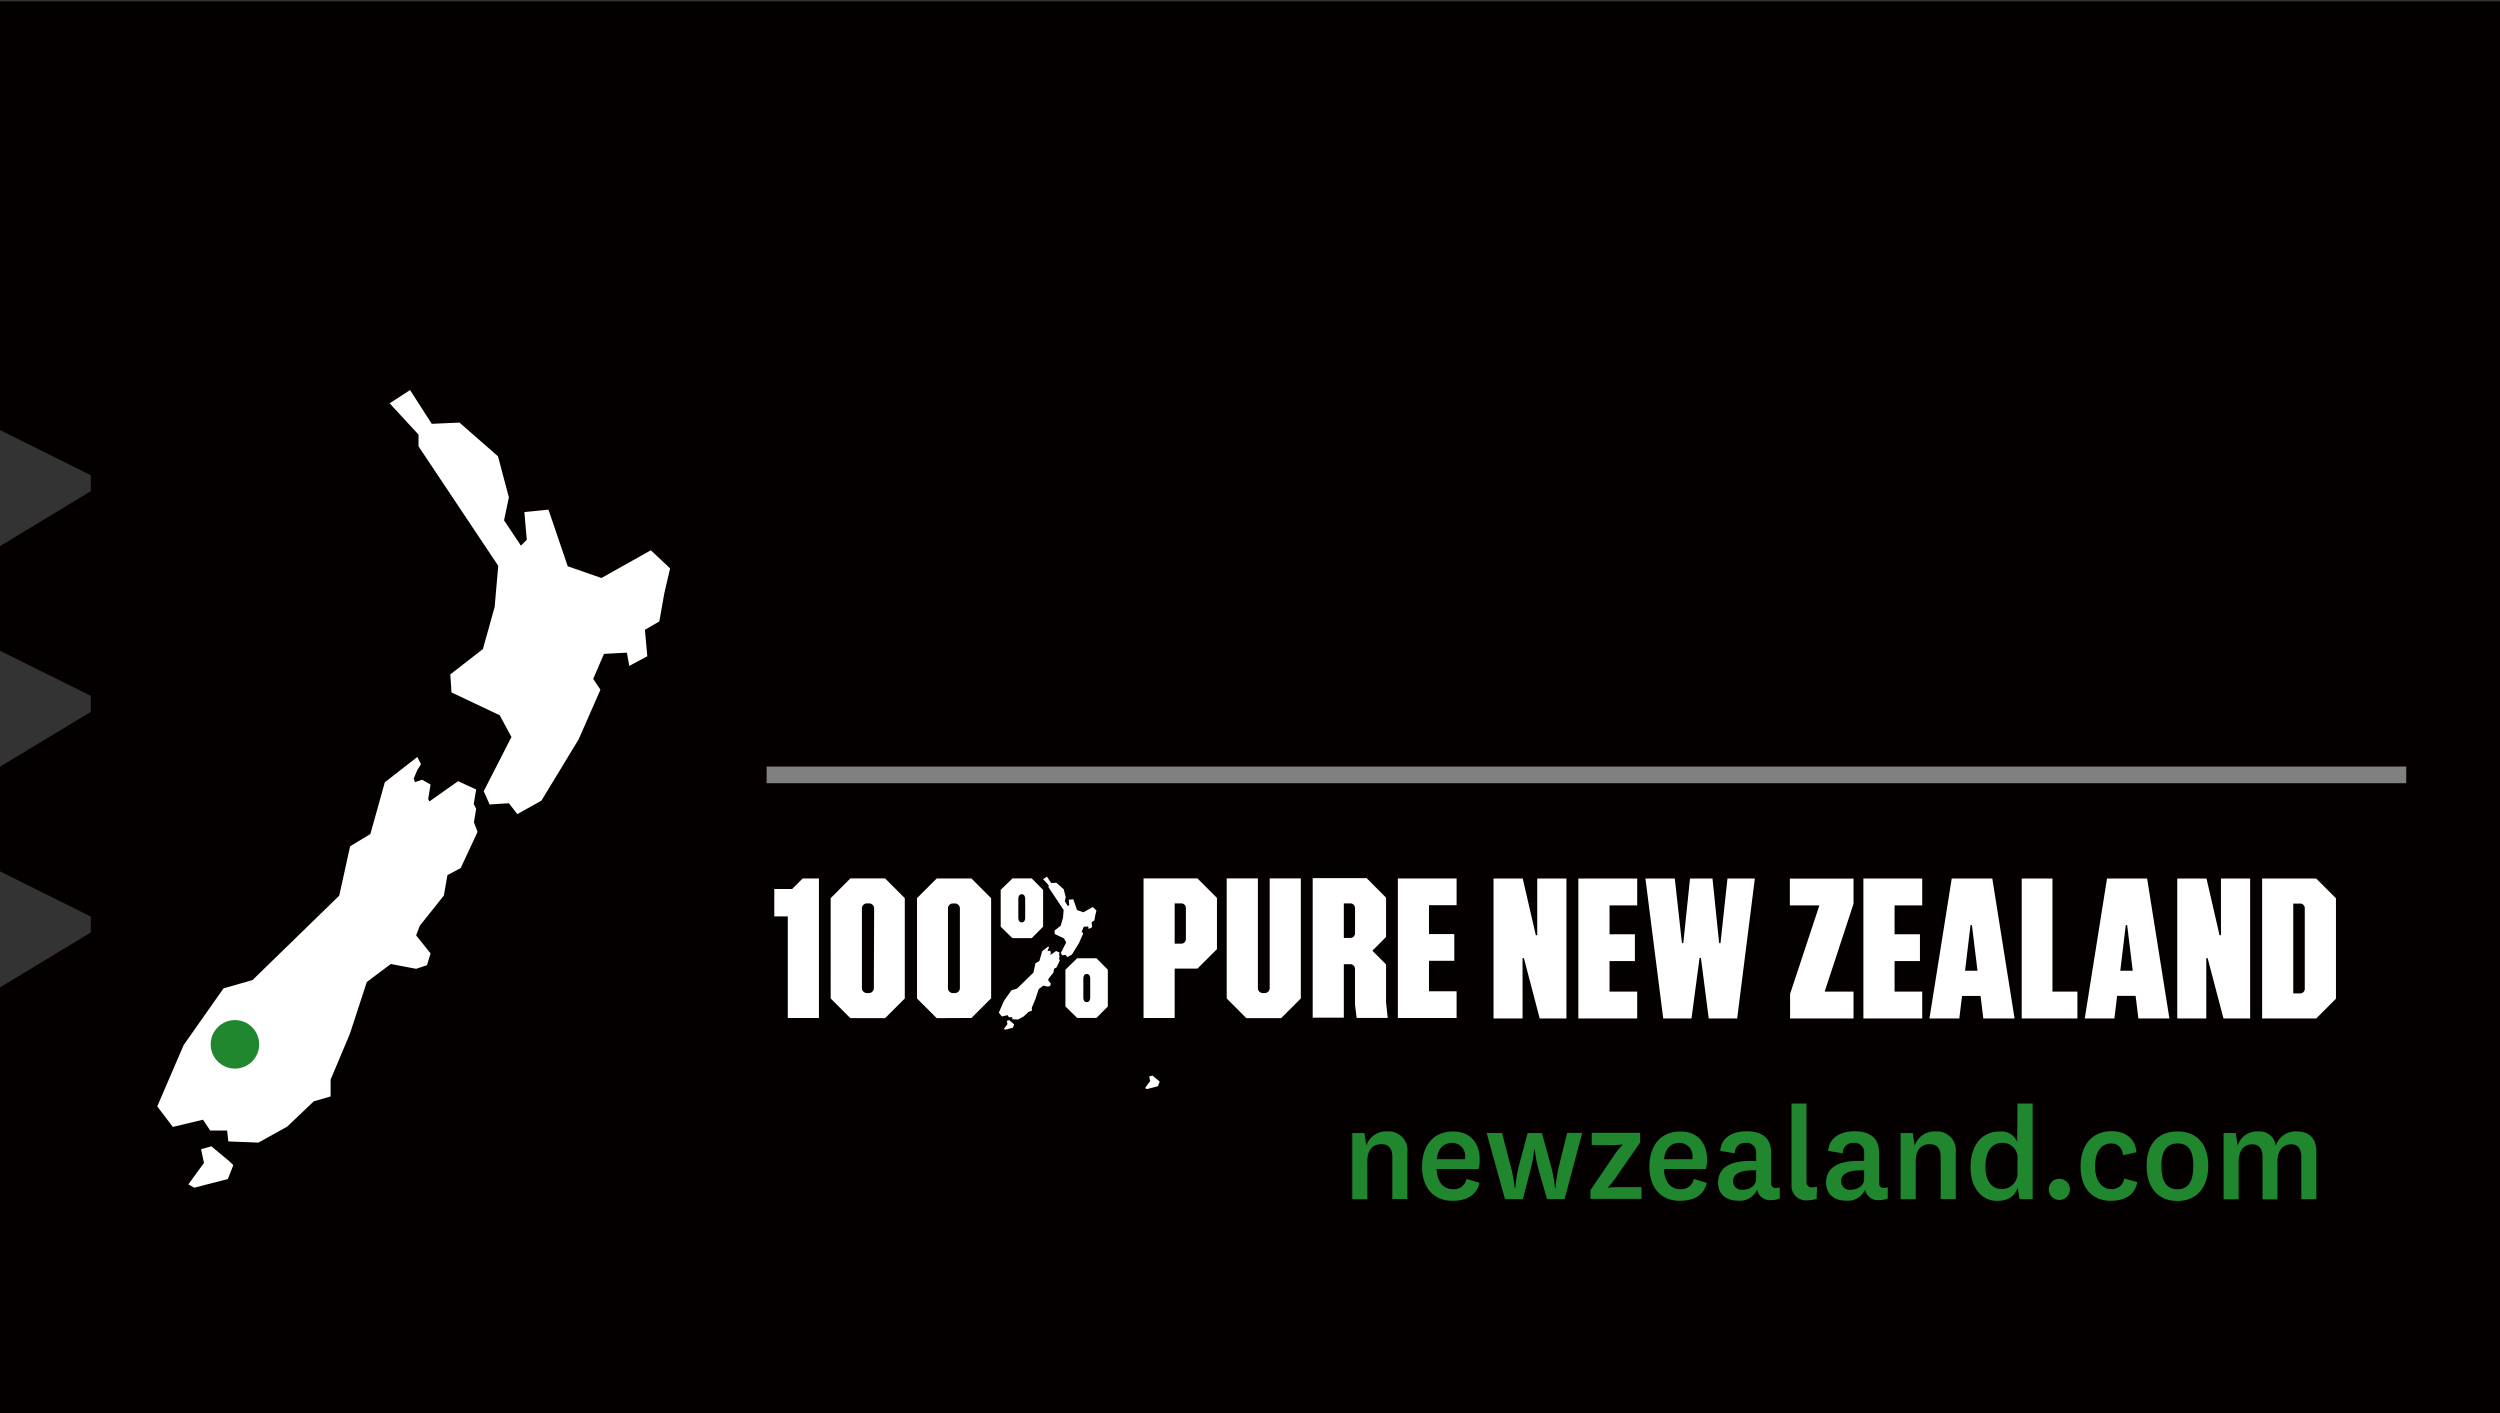 <svg xmlns="http://www.w3.org/2000/svg" viewBox="0 0 425.65 240.63"><rect x="0" y="0" width="425.65" height="240.63" fill="#333333" stroke="none"/><path fill="#040000" d="M0 .24v72.98l15.46 7.69v2.72L0 92.98v17.82l15.46 7.67v2.73L0 130.54v17.82l15.46 7.69v2.71L0 168.11v75.76h425.65V.24H0z"/><path fill="gray" d="M130.53 130.51h279.16v2.84H130.53z"/><path d="M232.63 195.07a3.52 3.52 0 013.6-2.43 3.18 3.18 0 013.39 3.5v8h-2.56V197c0-1.35-.53-2.19-1.83-2.19s-2.43.68-2.43 3v6.36h-2.56v-11.26h2.07zm16.82 2.3a2.22 2.22 0 000-.44 2.18 2.18 0 00-2.22-2.34c-1.48 0-2.43 1-2.6 2.78zm.23 3.35l2.21.67c-.51 2.29-2.44 3.06-4.6 3.06-3.07 0-5.17-2.1-5.17-5.8s2-6 5.27-6c3 0 4.55 2 4.55 4.87a6.64 6.64 0 01-.19 1.51h-7.16c.09 2 1 3.44 2.8 3.44a2.13 2.13 0 002.29-1.74m14.32-2.44a23.09 23.09 0 01.76 4h.1a22.29 22.29 0 01.63-4l1.34-5.41h2.56l-3 11.26h-3l-1.39-4.87a21.8 21.8 0 01-.69-3.59h-.1a22.5 22.5 0 01-.66 3.59l-1.26 4.89h-3.05l-3.12-11.26h2.61l1.41 5.39a25.65 25.65 0 01.76 4h.1a21 21 0 01.66-4l1.43-5.37h2.44zm11.23 2.04a13 13 0 01-1.44 1.79v.09a16.9 16.9 0 012-.09h3.69v2h-8.69v-1.48l4-5.9a12.37 12.37 0 011.44-1.78v-.1a15.33 15.33 0 01-2 .1h-3.22v-2.09h8.24v1.65zm12.93-2.96a2.22 2.22 0 000-.44 2.19 2.19 0 00-2.22-2.34c-1.49 0-2.44 1-2.61 2.78zm.22 3.35l2.22.67c-.51 2.29-2.44 3.06-4.61 3.06-3.07 0-5.16-2.1-5.16-5.8s2-6 5.26-6c3 0 4.56 2 4.56 4.87a6.07 6.07 0 01-.2 1.51h-7.16c.09 2 1 3.44 2.8 3.44a2.13 2.13 0 002.29-1.74m10.62-1.47c-2.77-.07-3.92.59-3.92 1.86a1.43 1.43 0 001.61 1.45c1.07 0 2.31-.6 2.31-1.85zm2.54 2c0 .8.36 1 .82 1a1.52 1.52 0 00.66-.13v1.92a3.27 3.27 0 01-1.41.27 2.17 2.17 0 01-2.43-1.8 3.2 3.2 0 01-3.32 1.9c-2 0-3.34-1.14-3.34-3.07 0-2.48 1.95-3.9 6.48-3.67v-1.27a1.61 1.61 0 00-1.8-1.81 1.67 1.67 0 00-1.82 1.76l-2.49-.41c.17-2.39 2.24-3.34 4.48-3.34 2.42 0 4.17 1 4.17 3.55zm7.76 2.87a6 6 0 01-1.53.23 2.46 2.46 0 01-2.75-2.59v-13.88h2.55v13.27a.89.89 0 001 1 2.75 2.75 0 00.8-.12zm8.09-4.87c-2.78-.07-3.92.59-3.92 1.86a1.43 1.43 0 001.61 1.45c1.07 0 2.31-.6 2.31-1.85zm2.53 2c0 .8.37 1 .83 1a1.55 1.55 0 00.66-.13v1.92a3.36 3.36 0 01-1.42.27 2.17 2.17 0 01-2.43-1.8 3.2 3.2 0 01-3.32 1.9c-2 0-3.33-1.14-3.33-3.07 0-2.48 1.95-3.9 6.48-3.67v-1.27a1.61 1.61 0 00-1.8-1.81 1.69 1.69 0 00-1.83 1.76l-2.49-.41c.17-2.39 2.25-3.34 4.49-3.34 2.41 0 4.16 1 4.16 3.55zm6.08-6.19a3.52 3.52 0 013.6-2.43 3.18 3.18 0 013.39 3.5v8h-2.57V197c0-1.35-.53-2.19-1.82-2.19s-2.43.68-2.43 3v6.36h-2.57v-11.26h2.07zm17.5 2.2a2.51 2.51 0 00-2.58-2.69c-1.54 0-2.88 1.08-2.88 4.07 0 2.47 1.1 3.8 2.83 3.8a2.67 2.67 0 002.63-2.85zm0-9.38h2.58v16.27h-2.23l-.32-1.95c-.56 1.71-1.93 2.25-3.56 2.25-2.39 0-4.46-2-4.46-5.71s1.84-6.11 5-6.11a2.93 2.93 0 012.94 1.77zm7.11 12.81a1.8 1.8 0 11-1.78 1.8 1.78 1.78 0 011.78-1.8m13.28.56c-.39 2.27-2.24 3.19-4.53 3.19-3.05 0-5.12-2.09-5.12-5.85s2.07-6 5.24-6c2.48 0 4.09 1.31 4.26 3.58l-2.27.51c-.17-1.34-.87-2-2.06-2-1.76 0-2.71 1.59-2.71 3.9s1.07 3.87 2.8 3.87a2.1 2.1 0 002.17-1.82zm4.11-2.78c0 2.68.9 4 2.73 4s2.7-1.29 2.7-4-.92-3.79-2.7-3.79-2.73 1.24-2.73 3.79m-2.51 0c0-3.82 2.07-5.84 5.24-5.84s5.24 2 5.24 5.84-2.07 6-5.24 6-5.24-2.14-5.24-6m25.6-5.84c1.88 0 3.29 1 3.29 3.43v8.09h-2.56V197c0-1.33-.51-2.17-1.73-2.17s-2.34.84-2.34 3v6.38h-2.53V197c0-1.33-.51-2.17-1.75-2.17s-2.32.84-2.32 3v6.36h-2.56V192.9h2.07l.32 2.17a3.42 3.42 0 013.49-2.43 2.74 2.74 0 013 2.48 3.49 3.49 0 013.58-2.48" fill="#21872f"/><path fill="#fff" d="M195.66 183.28l.16.77-.86 1.2.31.18 1.87-.49.31-.77-.25-.23-.98-.81-.56.15zm-9.18-27.45l.2-.81-.62-.59-1.61.9-1.08-.39-.63-1.83-.78.08.08.89-.2.2-.54-.82.15-.74-.35-1.32-1.24-1.1-.9.04-.71-1.09-.66.44.94 1v.39l2.57 3.86-.12 1.32-.39 1.36-1.05.82.04.59 1.56.73.39.7-.9 1.76.2.43.62-.05.27.35.78-.42 1.22-1.99.7-1.59-.24-.35.35-.82.75-.04.07.43.59-.31-.08-.86.46-.27.16-.9zm-16.1-4.32v6.27l2 1.95h3.28l1.94-1.95v-6.27l-1.94-1.95h-3.28zm3 1.56c0-.51.2-.82.58-.82s.59.31.59.82v3.15c0 .51-.2.82-.59.82s-.58-.31-.58-.82zm1.76 19.19l.54-.16v-.54l.62-1.49.55-1.67.78-.58.82.16.35-.12.12-.39-.47-.59.12-.31.78-.97.12-.66.42-.23.55-1.17-.12-.31.08-.43-.08-.16.08-.46-.59-.27-.93.66-.04-.08.08-.47-.27-.16-.24.09-.04-.12.12-.28.11-.19-.11-.23-1.05.82-.47 1.67-.67.38-.35 1.6-2.8 2.72-.94.28-1.29 1.83-.86 1.98.51.66.98-.23.23.35h.55l.04.35.97.04.94-.51.86-.81zm13.48-.9v-6.26l-1.94-1.95h-3.28l-2 1.95v6.26l2 1.95h3.28zm-3-1.56c0 .51-.2.82-.59.82s-.58-.31-.58-.82v-3.15c0-.5.19-.82.58-.82s.59.32.59.82zm-13.8 3.89l-.41.12.13.53-.62.85.22.13 1.32-.34.21-.55-.16-.16-.69-.58zm-37.69-.37h5.3v-23.75h-2.77l-1.79 1.79h-3.04v4.67h2.3v17.29zm14.65-5.17a.85.85 0 01-.83.93h-.37a.85.85 0 01-.83-.93v-13.41a.86.86 0 01.83-.93h.42a.86.86 0 01.83.93zm-4-18.59l-3.35 3.36V170l3.35 3.35h5.92l3.35-3.35v-17.08l-3.35-3.36zm16.62 5.18a.84.84 0 01.82-.92h.38a.85.85 0 01.83.92v13.41a.86.86 0 01-.83.93h-.38a.85.85 0 01-.82-.93zm4 18.58l3.35-3.35v-17.05l-3.35-3.35h-5.92l-3.35 3.35V170l3.35 3.35zm36.51-13.51a.79.79 0 01-.83.86H200v-6.86h1.08a.8.8 0 01.83.87zm-7.21-10.25v23.76h5.3v-8.41h3.88l3.32-3.31v-8.72l-3.32-3.32zm14.16 0V170l3.34 3.35h5.93l3.35-3.35v-20.44h-5.3v18.59a.85.85 0 01-.83.93H215a.85.85 0 01-.83-.93v-18.59zm21.85 9.27a.8.8 0 01-.83.86h-1.08v-5.88h1.08a.8.8 0 01.83.86zm5.28-6l-3.31-3.32h-9.18v23.76h5.3v-9.11h1.07a.8.8 0 01.83.86v6l.28 2.29h5.29l-.28-2.6v-6.51l-2.33-2.33 2.33-2.34zm2.01 20.49h10v-4.55h-4.7v-5.18h4.31v-4.56h-4.31v-4.91h4.7v-4.55h-10v23.75zm23.73-14.09h-.24l-2.23-9.65h-4.97v23.82h4.94v-10.27h.23l2.69 10.27h4.55v-23.82h-4.97v9.65zm7 14.17h10.02v-4.57h-4.71v-5.2h4.32v-4.56h-4.32v-4.92h4.71v-4.57h-10.02v23.82zm36.01-19.25h5.03l-4.99 15.07v4.18h10.8v-4.57h-4.91l4.91-14.95v-4.29h-10.84v4.56zm12.52 19.25h10.02v-4.57h-4.71v-5.2h4.32v-4.56h-4.32v-4.92h4.71v-4.57h-10.02v23.82zm26.96-23.82v23.82h9.48v-4.57h-4.25v-19.25h-5.23zm33.92 9.65h-.24l-2.22-9.65h-4.98v23.82h4.94v-10.27h.23l2.7 10.27h4.54v-23.82h-4.97v9.65zm12.31-5.39h1.13a.79.79 0 01.83.86v13.58a.79.79 0 01-.83.86h-1.13zm-5.3 19.56h9.21l3.36-3.36v-17.1l-3.36-3.36h-9.21zm-92.22-12.82h-.23l-1.13-11h-3.83l-1.14 11h-.23l-1.22-11h-5l3.03 23.82h4.81l1.38-10.31h.23l1.33 10.31h4.84l3.01-23.82h-4.66l-1.19 11zm41.64 4.7l.93-7.77h.24l.95 7.77zm-2.27-15.7l-3.79 23.82h5.08l.47-3.84h3.15l.47 3.84H343l-3.79-23.82zm28.7 15.7l.93-7.77h.24l.95 7.77zm-2.26-15.7l-3.79 23.82H360l.46-3.84h3.15l.47 3.84h5.28l-3.79-23.82zM34.73 198l-2.66 3.65 1 .57 5.73-1.48.92-2.37-.73-.7-3-2.5-1.76.49zm53.35-59.39l-1.44-1.85-3.28.21-1-2.26 4.72-9.23-2-3.7-8.21-3.89-.2-3.07 5.55-4.31 2-7.17.61-7L71.26 76v-2l-4.92-5.33 3.48-2.26 3.69 5.75 4.72-.21 6.56 5.74 1.85 7-.82 3.9 2.87 4.31 1-1-.41-4.72 4.1-.41 3.28 9.64 5.74 2 8.41-4.72 3.28 3.08-1 4.31-.83 4.72-2.46 1.43.41 4.51-3.07 1.64-.41-2.26-3.9.21-1.83 4.26 1.23 1.84-3.69 8.41-6.35 10.47zM44 194.54l-5.13-.2-.2-1.85h-2.88l-1.23-1.85-5.13 1.23-2.66-3.49 4.5-10.45 6.78-9.64 4.95-1.43 14.76-14.37 1.85-8.4 3.45-2.09 2.46-8.81 5.53-4.31.62 1.23-.62 1-.61 1.44.2.62 1.23-.41 1.44.82-.41 2.45.21.42L78 133l3.07 1.42-.41 2.47.41.81-.38 2.3.62 1.64-2.87 6.15-2.26 1.21-.61 3.48-4.1 5.14-.62 1.64 2.46 3.07-.61 2-1.85.62-4.31-.82-4.09 3.07-2.88 8.82-3.28 7.79v2.87l-2.87.83-4.51 4.3z"/><circle cx="40" cy="177.81" r="4.13" fill="#21872f"/></svg>